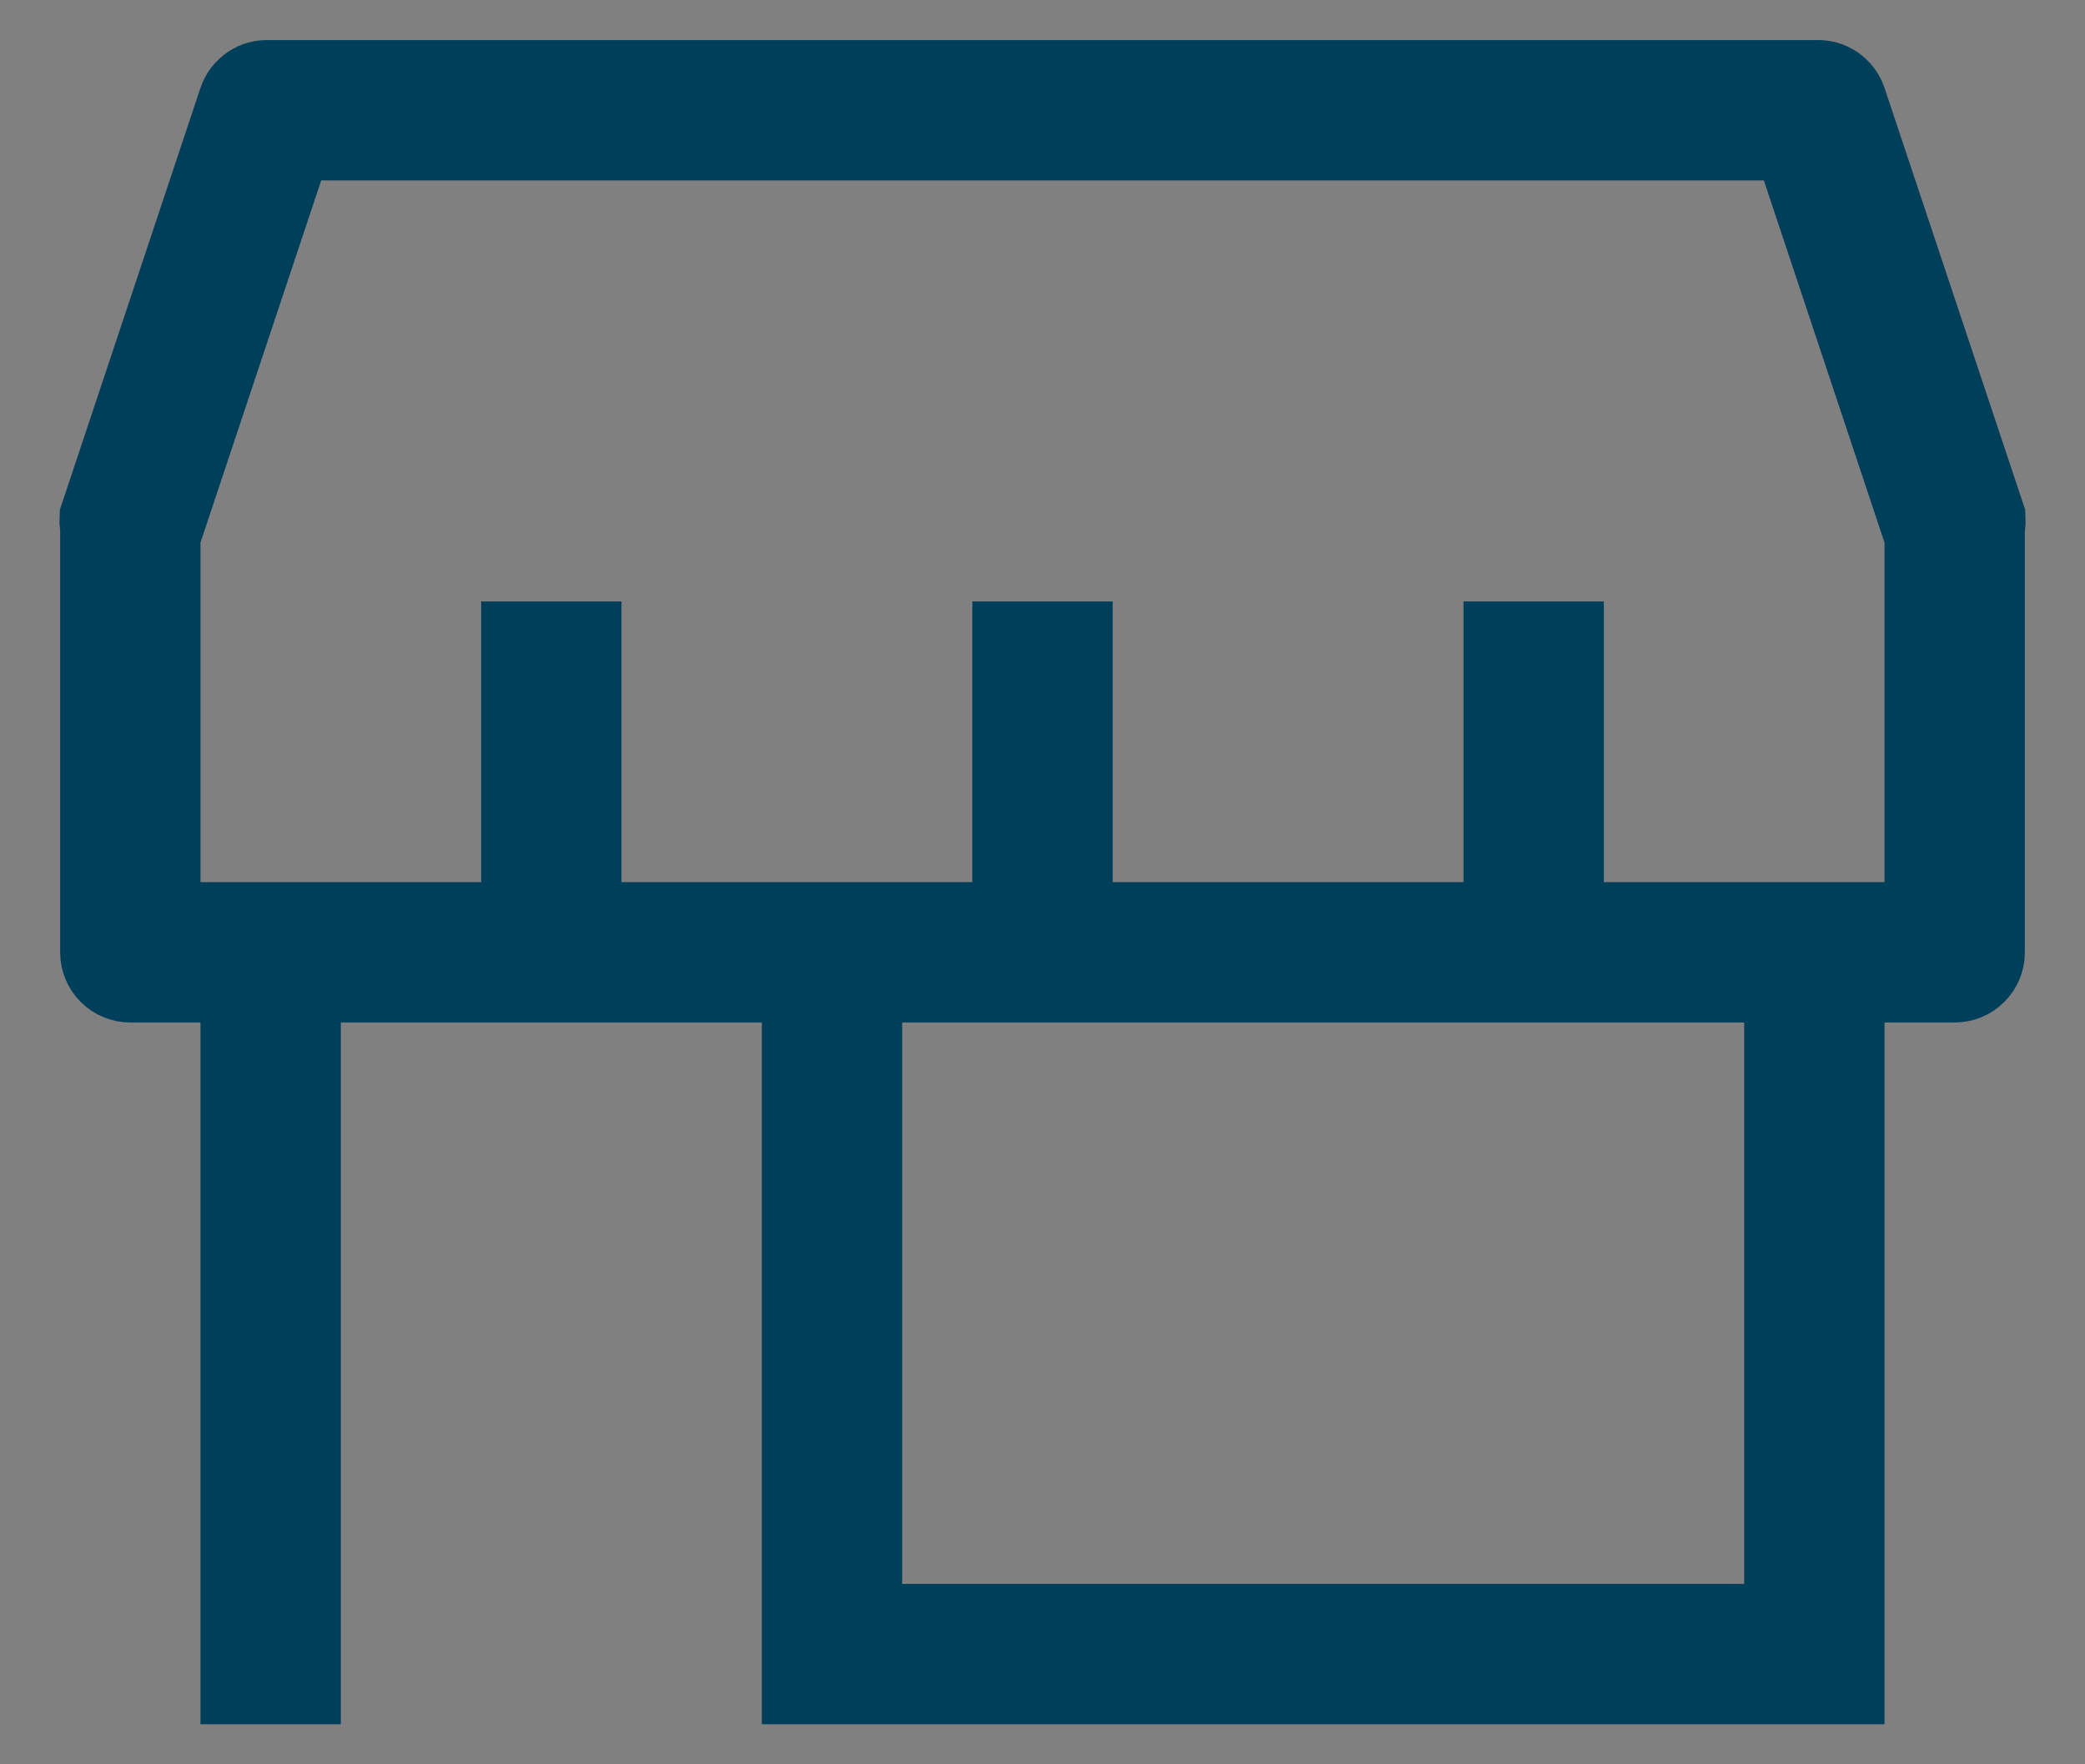 <svg width="26" height="22" viewBox="0 0 26 22" fill="none" xmlns="http://www.w3.org/2000/svg">
<rect x="0" y="0" width="26" height="22" fill="#808080" stroke="none"/>
<path d="M22.625 1H22.638L22.651 1C22.733 0.995 22.814 1.018 22.882 1.064C22.949 1.11 23 1.177 23.026 1.254C23.026 1.254 23.026 1.254 23.026 1.255L24.759 6.452C24.761 6.487 24.759 6.523 24.755 6.558L24.75 6.591V6.625V11.875C24.75 11.975 24.711 12.07 24.64 12.14C24.57 12.211 24.475 12.25 24.375 12.25H23.5H23V12.75V21H10V12.75V12.25H9.5H4.25H3.75V12.75V21H3V12.75V12.25H2.5H1.625C1.526 12.25 1.43 12.211 1.36 12.14C1.29 12.07 1.25 11.975 1.25 11.875V6.625V6.591L1.246 6.558C1.241 6.523 1.24 6.487 1.242 6.452L2.974 1.255C2.974 1.254 2.974 1.254 2.974 1.254C3 1.177 3.051 1.11 3.119 1.064C3.186 1.018 3.267 0.995 3.349 1L3.362 1H3.375H22.625ZM21.75 20.25H22.25V19.75V12.75V12.25H21.75H11.25H10.75V12.75V19.75V20.25H11.25H21.75ZM23.5 11.5H24V11V6.765V6.684L23.974 6.607L22.47 2.092L22.356 1.75H21.995H4.005H3.645L3.531 2.092L2.026 6.607L2 6.684V6.765V11V11.5H2.5H6H6.5V11V8H7.25V11V11.5H7.75H12.125H12.625V11V8H13.375V11V11.5H13.875H18.25H18.75V11V8H19.5V11V11.5H20H23.5Z" fill="white" stroke="#003F5A"/>
</svg>
